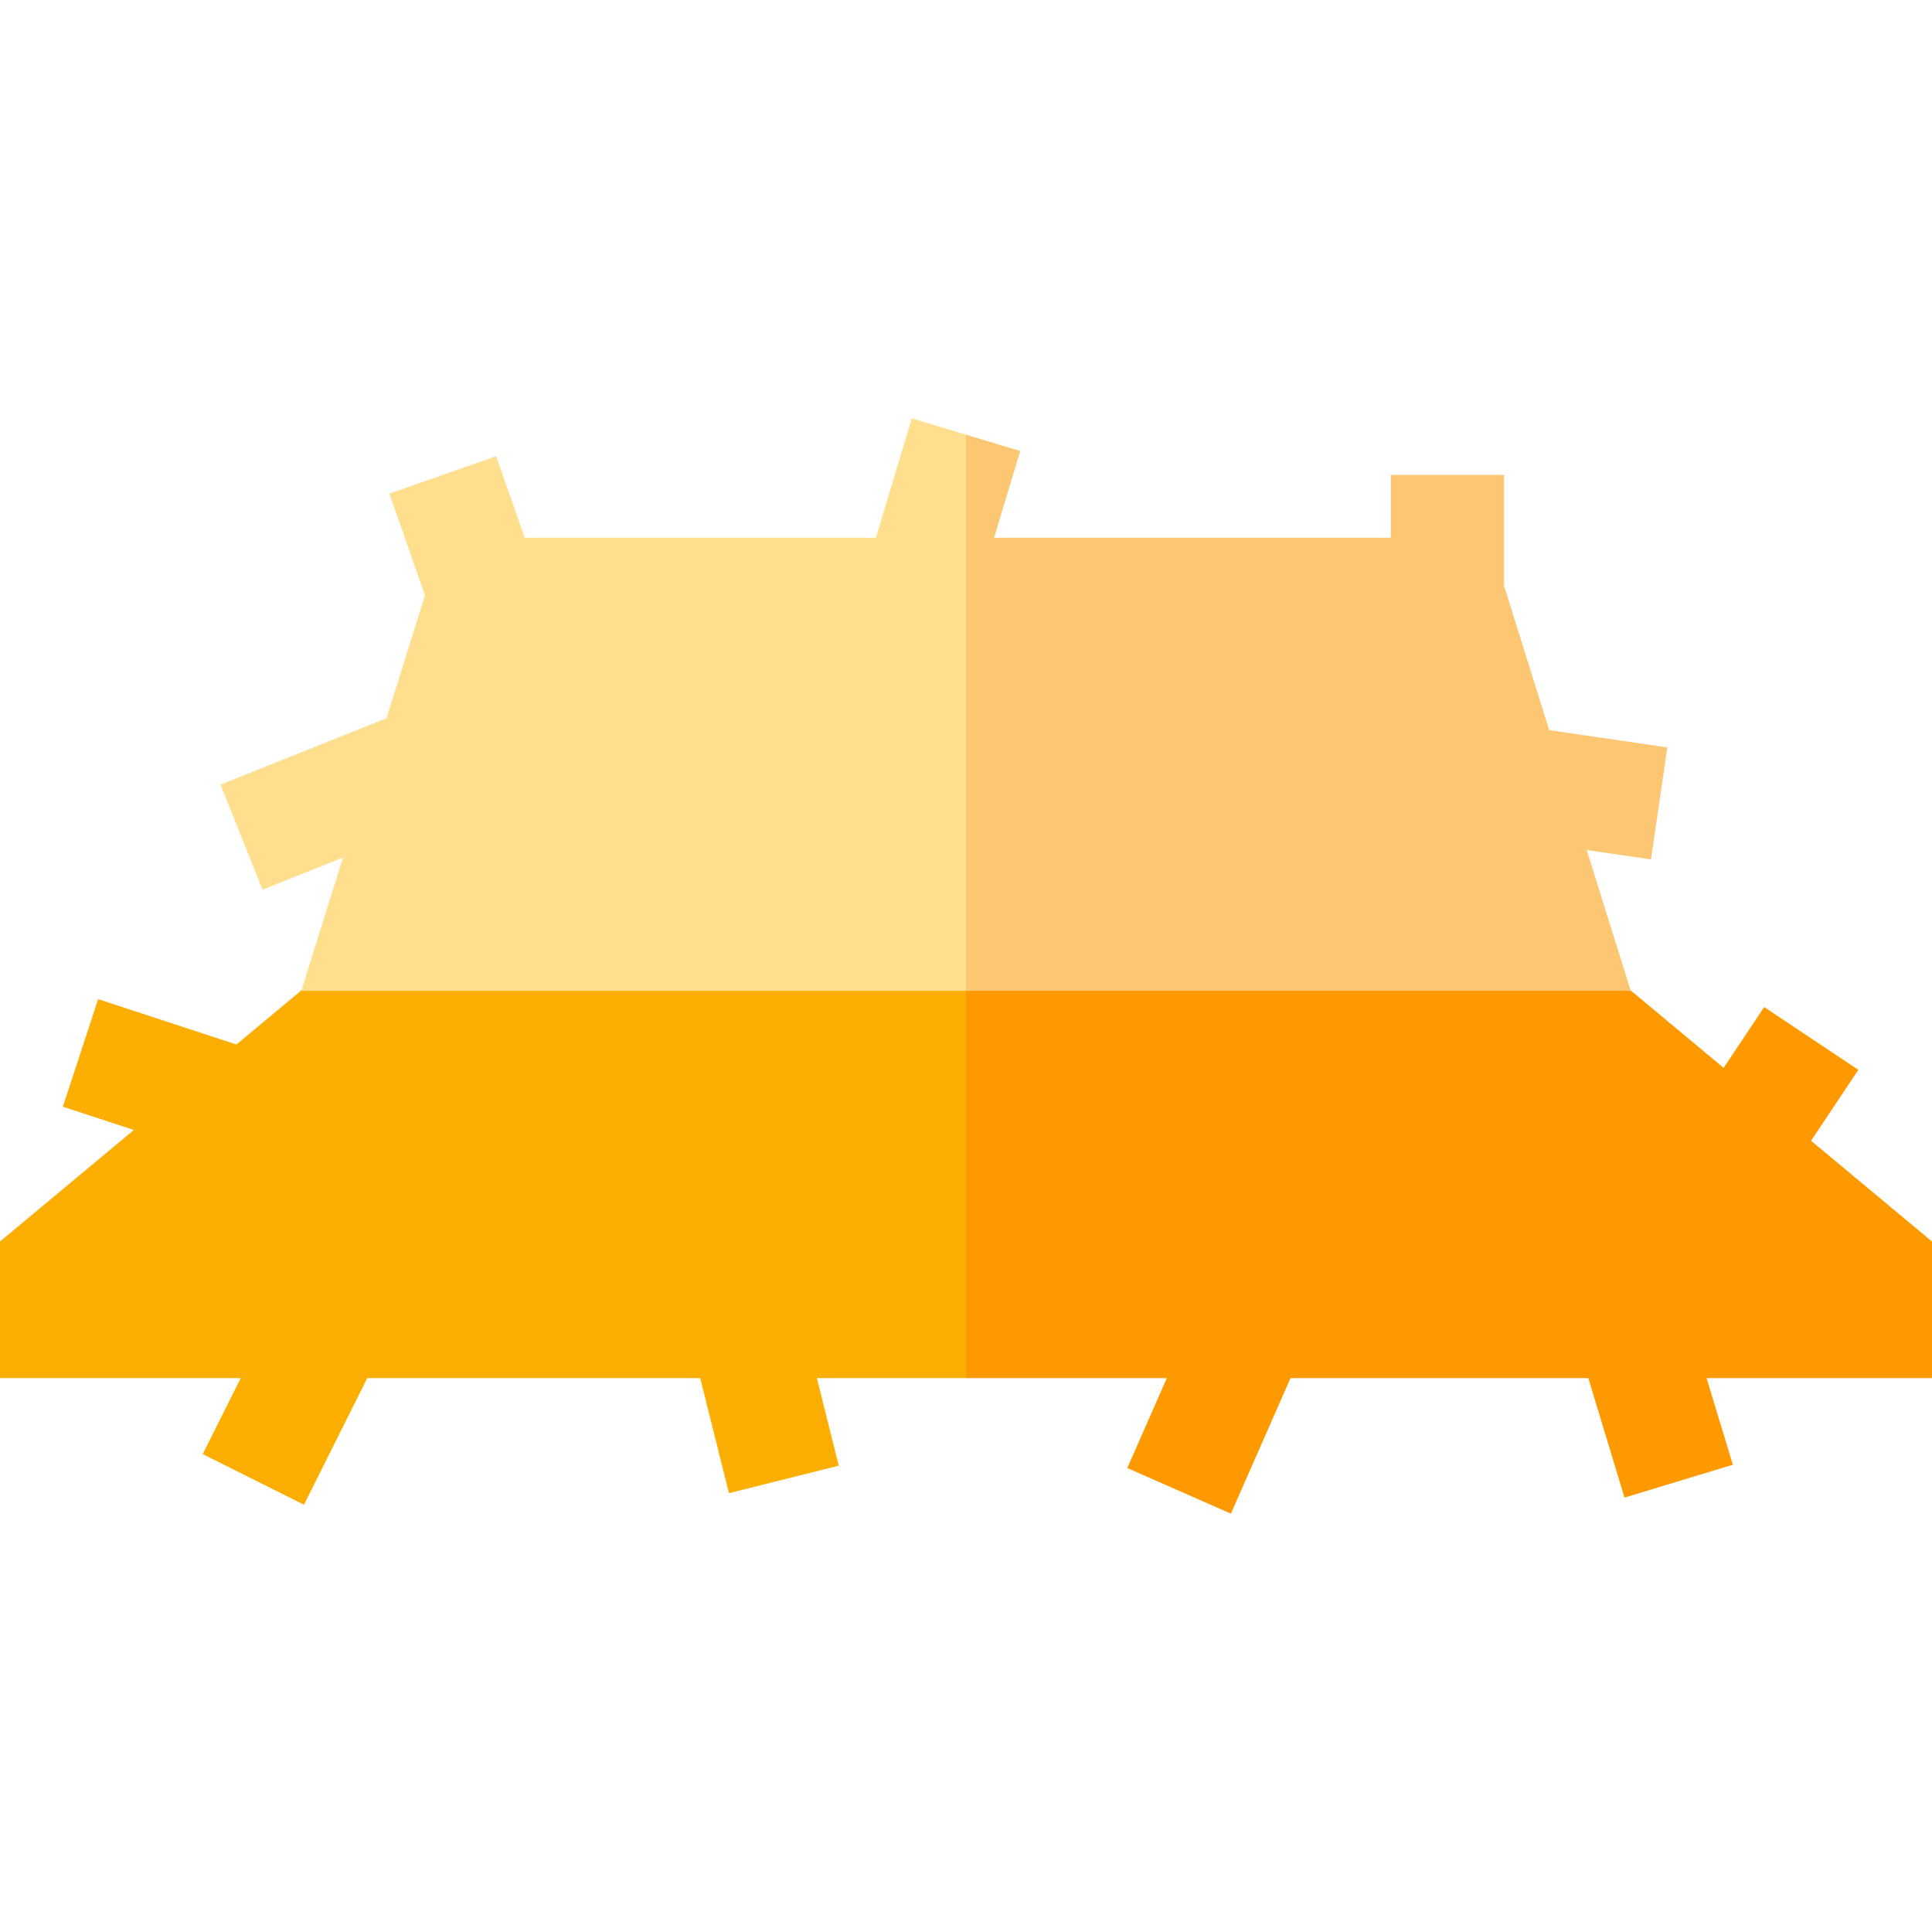 <svg id="Capa_1" enable-background="new 0 0 512 512" height="512" viewBox="0 0 512 512" width="512" xmlns="http://www.w3.org/2000/svg"><path d="m512 329.013-32.048-26.707 12.528-18.793-24.96-16.641-10.746 16.119-24.498-20.414-176.276-8.718-10.666 64 10.666 47.356h53.226l-10.486 23.835 27.461 12.08 15.799-35.915h78.915l9.593 31.66 28.711-8.699-6.957-22.961h59.738z" fill="#f90"/><path d="m79.724 262.577-17.069 14.224-36.647-12.017-9.348 28.506 18.807 6.167-35.467 29.556v36.202h63.791l-10.069 20.139 26.832 13.417 16.777-33.556h88.229l7.622 30.486 29.103-7.277-5.802-23.209h39.517v-111.356z" fill="#fdae02"/><path d="m420.494 225.262 17.033 2.494 4.346-29.683-31.316-4.585-11.968-38.275v-29.354h-30v16.644h-105.144l6.918-22.988-14.363-4.323-10.666 91.001 10.666 56.384h176.276l-.154-.129z" fill="#fdc673"/><path d="m256 115.192-14.363-4.322-9.52 31.633h-93.064l-7.562-21.6-28.314 9.913 9.436 26.954-10.183 32.562-44.001 17.6 11.142 27.855 21.311-8.525-11.003 35.186-.155.129h176.276z" fill="#ffdf8e"/></svg>